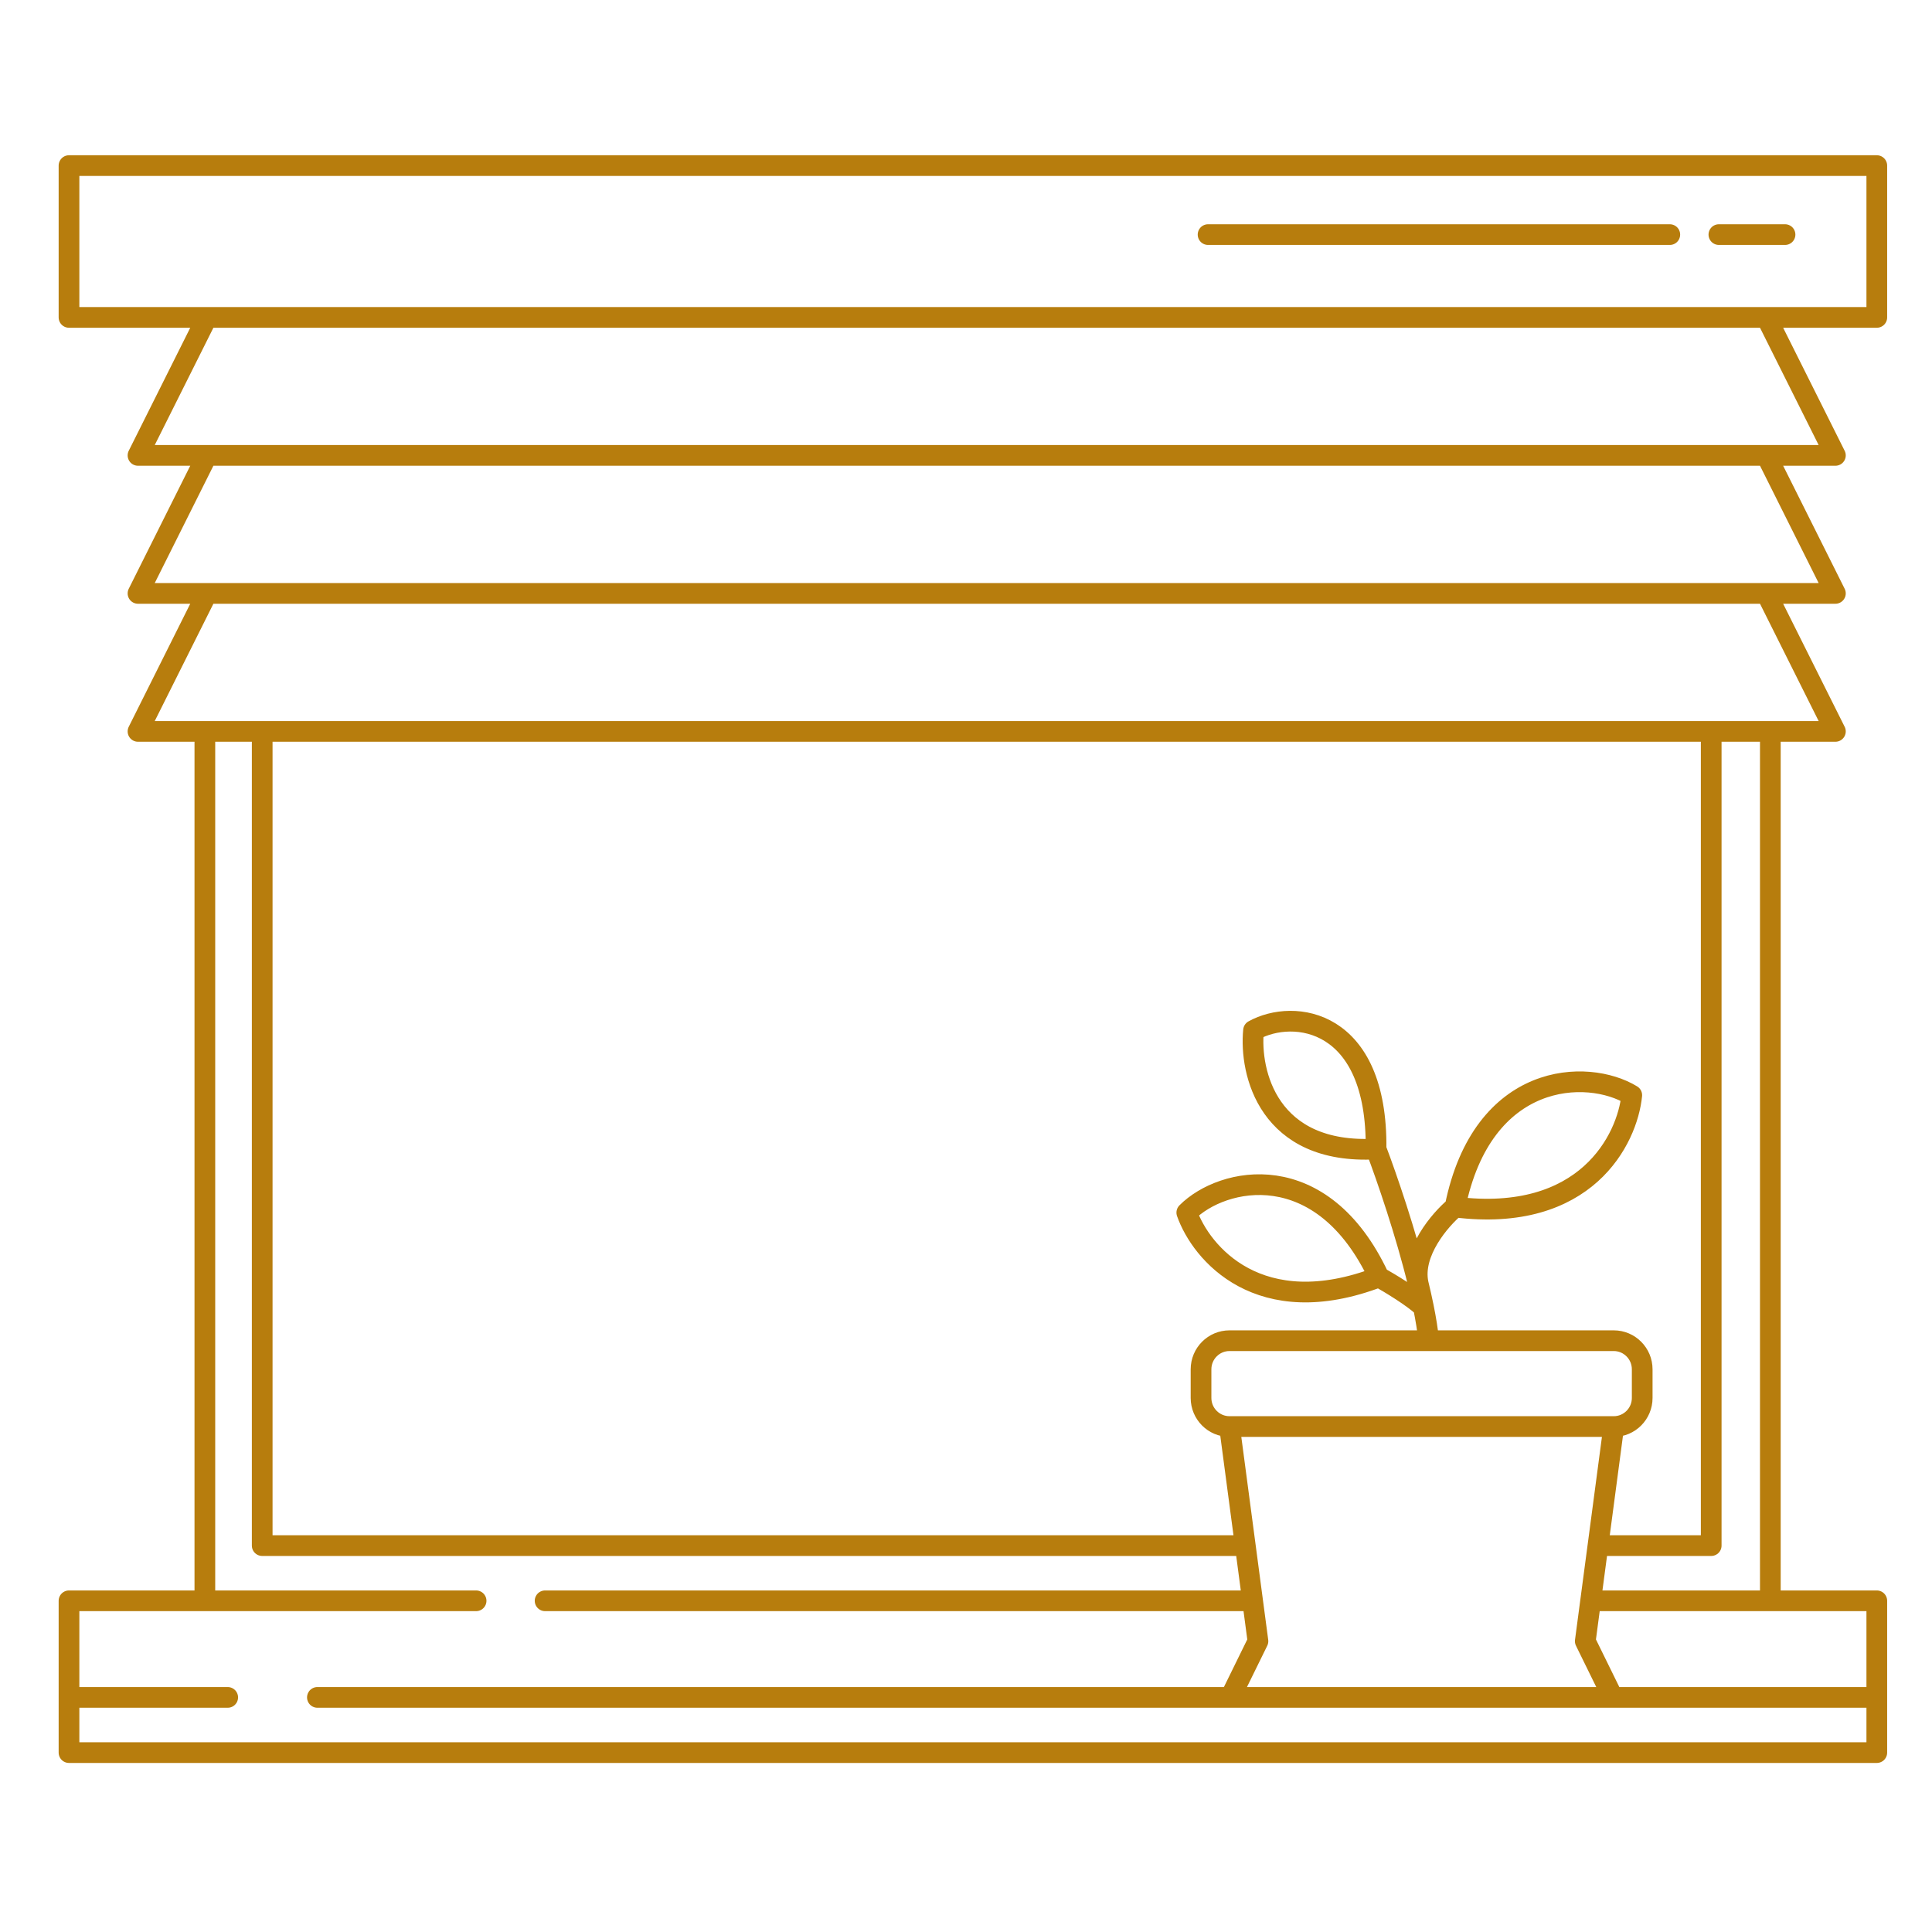 <svg width="140" height="140" viewBox="0 0 140 140" fill="none" xmlns="http://www.w3.org/2000/svg">
<path d="M14.845 23H122.5M128.285 23H126M136 23V12H5V23M136 23V19M136 23H126M5 23V19M5 23H122.5M124.557 17H129.35M87.541 17H121M136 127V116H115.263M136 127H5M136 127V123H116.875M5 127V116H34.5H14.845V53M5 127V123H16.5M23 123H89.156M39.5 116H90.768M19 53V112H90.238M19 53H14.845M19 53H124M14.845 53H10L15 43H128L133 53H128.285M128.285 53V116H115.263M128.285 53H124M124 53V112H115.794M126 23H128L133 33H10L15 23H122.5M126 23H122.5M89.094 103.373H116.938M89.094 103.373C87.955 103.373 87.031 102.445 87.031 101.3V99.226C87.031 98.081 87.955 97.152 89.094 97.152H116.938C118.077 97.152 119 98.081 119 99.226V101.3C119 102.445 118.077 103.373 116.938 103.373M89.094 103.373L90.238 112M116.938 103.373L115.794 112M99.713 83.261C99.826 73.815 93.755 73.05 90.835 74.668C90.536 77.712 91.892 83.691 99.713 83.261ZM99.713 83.261C100.493 85.318 101.878 89.352 102.765 93.005M103.531 97.152C103.458 96.414 103.324 95.59 103.148 94.719M99.922 92.537C95.797 83.724 88.578 85.279 86 87.871C87.031 90.809 91.259 95.855 99.922 92.537ZM99.922 92.537C100.698 92.972 102.43 94.016 103.148 94.719M103.148 94.719C103.036 94.163 102.907 93.589 102.765 93.005M105.44 87.467C107.423 77.625 115.03 77.404 118.244 79.364C117.927 82.56 114.923 88.654 105.44 87.467ZM105.44 87.467C104.354 88.377 102.297 90.759 102.765 93.005M90.238 112L90.768 116M90.768 116L91.156 118.926L89.156 123M115.794 112L115.263 116M115.263 116L114.875 118.926L116.875 123M116.875 123H89.156M15 33H128L133 43H10L15 33Z" stroke="#B77D0D" stroke-width="1.5" stroke-linecap="round" stroke-linejoin="round"/>
</svg>
